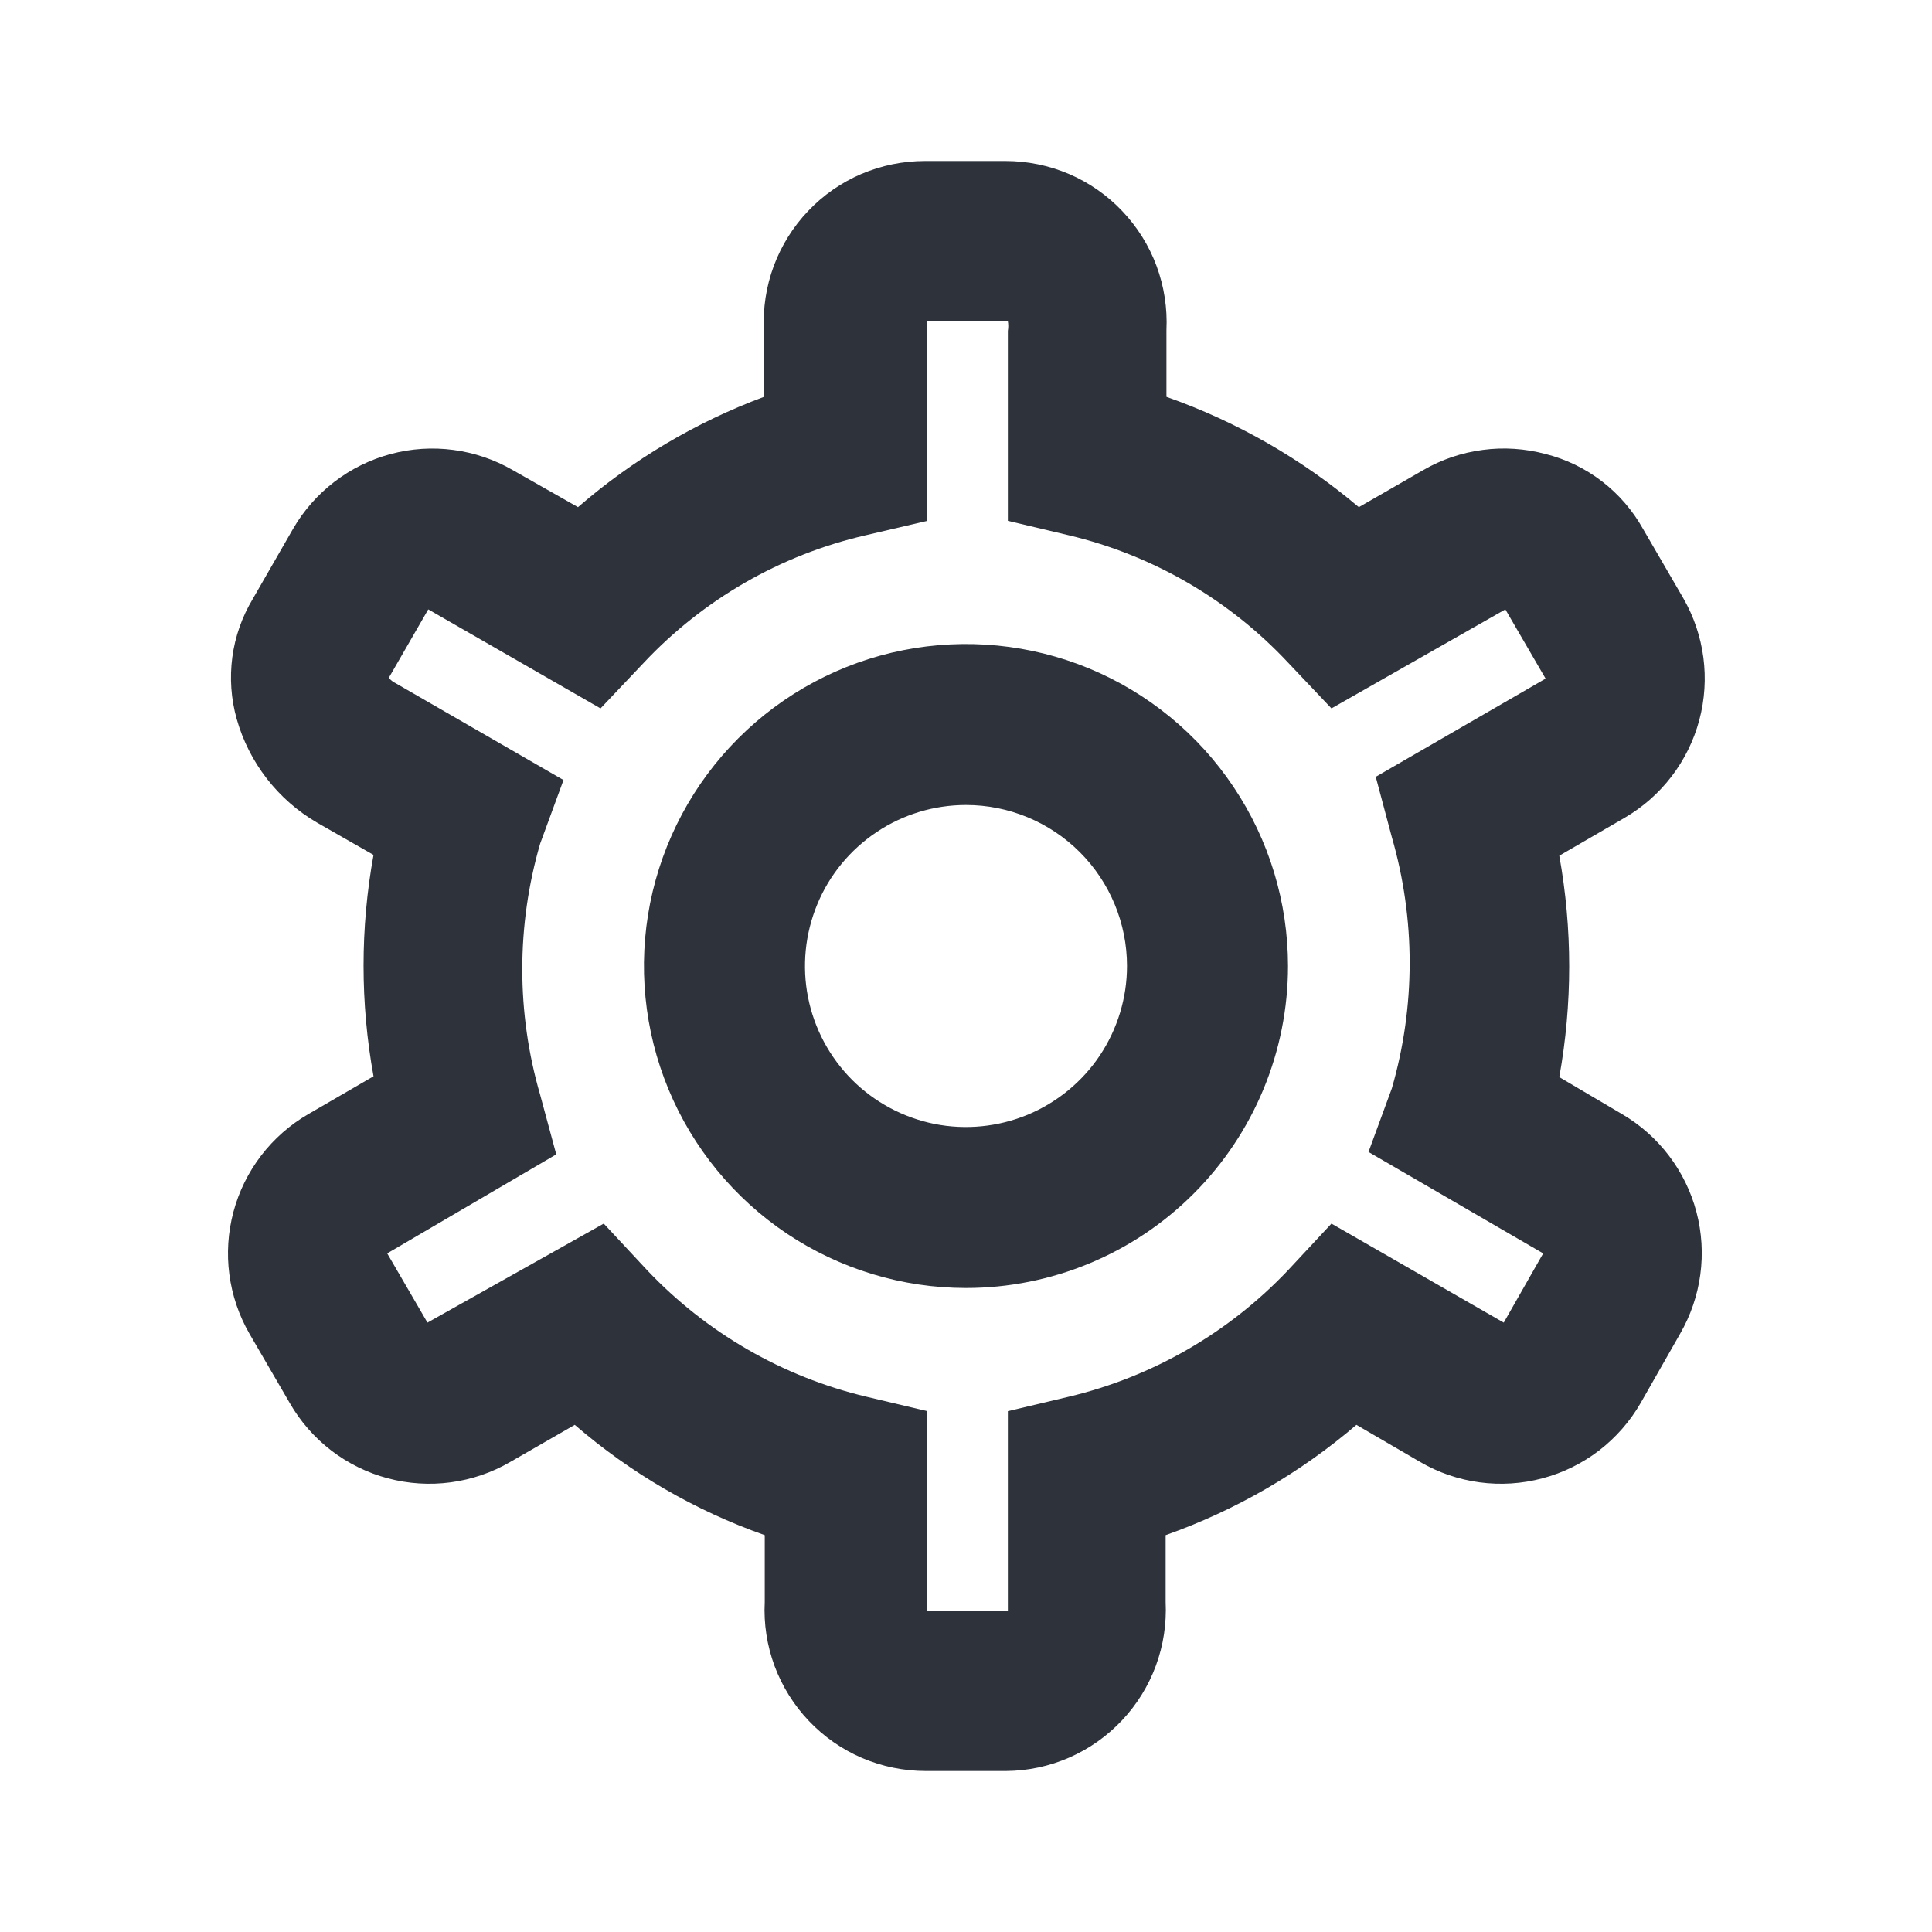 <svg width="24" height="24" viewBox="0 0 24 24" fill="none" xmlns="http://www.w3.org/2000/svg">
<path d="M12 16C11.209 16 10.435 15.765 9.777 15.326C9.12 14.886 8.607 14.262 8.304 13.531C8.001 12.8 7.922 11.996 8.076 11.22C8.231 10.444 8.612 9.731 9.171 9.172C9.731 8.612 10.443 8.231 11.219 8.077C11.995 7.923 12.799 8.002 13.53 8.304C14.261 8.607 14.886 9.12 15.325 9.778C15.765 10.435 16 11.209 16 12C16 13.061 15.578 14.078 14.828 14.828C14.078 15.579 13.06 16 12 16ZM12 10C11.604 10 11.217 10.117 10.889 10.337C10.56 10.557 10.303 10.869 10.152 11.235C10.001 11.6 9.961 12.002 10.038 12.39C10.115 12.778 10.306 13.134 10.585 13.414C10.865 13.694 11.222 13.884 11.609 13.962C11.997 14.039 12.399 13.999 12.765 13.848C13.13 13.696 13.443 13.44 13.663 13.111C13.882 12.782 14 12.396 14 12C14 11.47 13.789 10.961 13.414 10.586C13.039 10.211 12.53 10 12 10ZM12.5 22H11.5C11.228 22 10.96 21.945 10.71 21.839C10.461 21.732 10.236 21.576 10.049 21.379C9.862 21.183 9.717 20.95 9.622 20.696C9.528 20.442 9.486 20.171 9.5 19.9V19.07C8.634 18.765 7.834 18.3 7.14 17.7L6.34 18.16C6.112 18.293 5.86 18.379 5.599 18.414C5.338 18.449 5.072 18.432 4.818 18.364C4.563 18.297 4.325 18.179 4.115 18.019C3.906 17.858 3.731 17.658 3.6 17.43L3.1 16.57C2.835 16.111 2.763 15.566 2.9 15.054C3.037 14.542 3.371 14.106 3.83 13.84L4.64 13.37C4.475 12.461 4.475 11.529 4.64 10.62L3.94 10.22C3.452 9.936 3.093 9.473 2.94 8.93C2.87 8.681 2.852 8.421 2.886 8.164C2.92 7.908 3.007 7.662 3.14 7.44L3.64 6.57C3.905 6.112 4.342 5.777 4.854 5.64C5.365 5.503 5.911 5.575 6.37 5.84L7.18 6.3C7.862 5.709 8.644 5.245 9.49 4.93V4.1C9.476 3.829 9.518 3.558 9.612 3.304C9.707 3.05 9.852 2.817 10.039 2.621C10.226 2.424 10.451 2.268 10.7 2.161C10.95 2.055 11.218 2 11.49 2H12.49C12.761 2 13.029 2.055 13.279 2.161C13.528 2.268 13.753 2.424 13.94 2.621C14.127 2.817 14.273 3.05 14.367 3.304C14.461 3.558 14.503 3.829 14.49 4.1V4.93C15.363 5.237 16.173 5.702 16.88 6.3L17.68 5.84C17.907 5.708 18.159 5.623 18.42 5.589C18.68 5.554 18.945 5.572 19.2 5.64C19.454 5.704 19.693 5.82 19.901 5.98C20.109 6.14 20.282 6.341 20.41 6.57L20.91 7.43C21.174 7.889 21.246 8.434 21.109 8.946C20.972 9.458 20.638 9.894 20.18 10.16L19.37 10.63C19.534 11.539 19.534 12.471 19.37 13.38L20.15 13.84C20.606 14.107 20.939 14.545 21.074 15.056C21.209 15.568 21.135 16.112 20.87 16.57L20.38 17.43C20.248 17.658 20.073 17.858 19.864 18.019C19.655 18.179 19.416 18.297 19.161 18.364C18.907 18.432 18.641 18.449 18.38 18.414C18.119 18.379 17.867 18.293 17.64 18.16L16.85 17.7C16.151 18.298 15.347 18.763 14.48 19.07V19.9C14.493 20.169 14.452 20.439 14.359 20.691C14.266 20.944 14.122 21.176 13.937 21.372C13.752 21.568 13.53 21.725 13.283 21.833C13.036 21.941 12.769 21.998 12.5 22ZM7.5 15.2L8.04 15.78C8.775 16.556 9.72 17.102 10.76 17.35L11.52 17.53V19.89C11.52 19.96 11.52 20.01 11.52 20.01H12.52C12.52 20.01 12.52 20.01 12.52 19.9V17.53L13.28 17.35C14.319 17.102 15.264 16.556 16 15.78L16.54 15.2L18.68 16.43L19.17 15.57L17 14.31L17.29 13.52C17.585 12.501 17.585 11.419 17.29 10.4L17.09 9.65L19.2 8.43L18.7 7.57L16.54 8.8L16 8.23C15.268 7.448 14.322 6.898 13.28 6.65L12.52 6.47V4.11C12.527 4.07 12.527 4.03 12.52 3.99H11.52C11.52 3.99 11.52 3.99 11.52 4.1V6.47L10.75 6.65C9.697 6.893 8.74 7.443 8 8.23L7.46 8.8L5.32 7.57L4.83 8.42C4.854 8.45 4.885 8.474 4.92 8.49L7 9.69L6.71 10.48C6.414 11.499 6.414 12.581 6.71 13.6L6.91 14.34L4.81 15.57L5.31 16.43L7.5 15.2Z" fill="#2D323B"/>
</svg>
